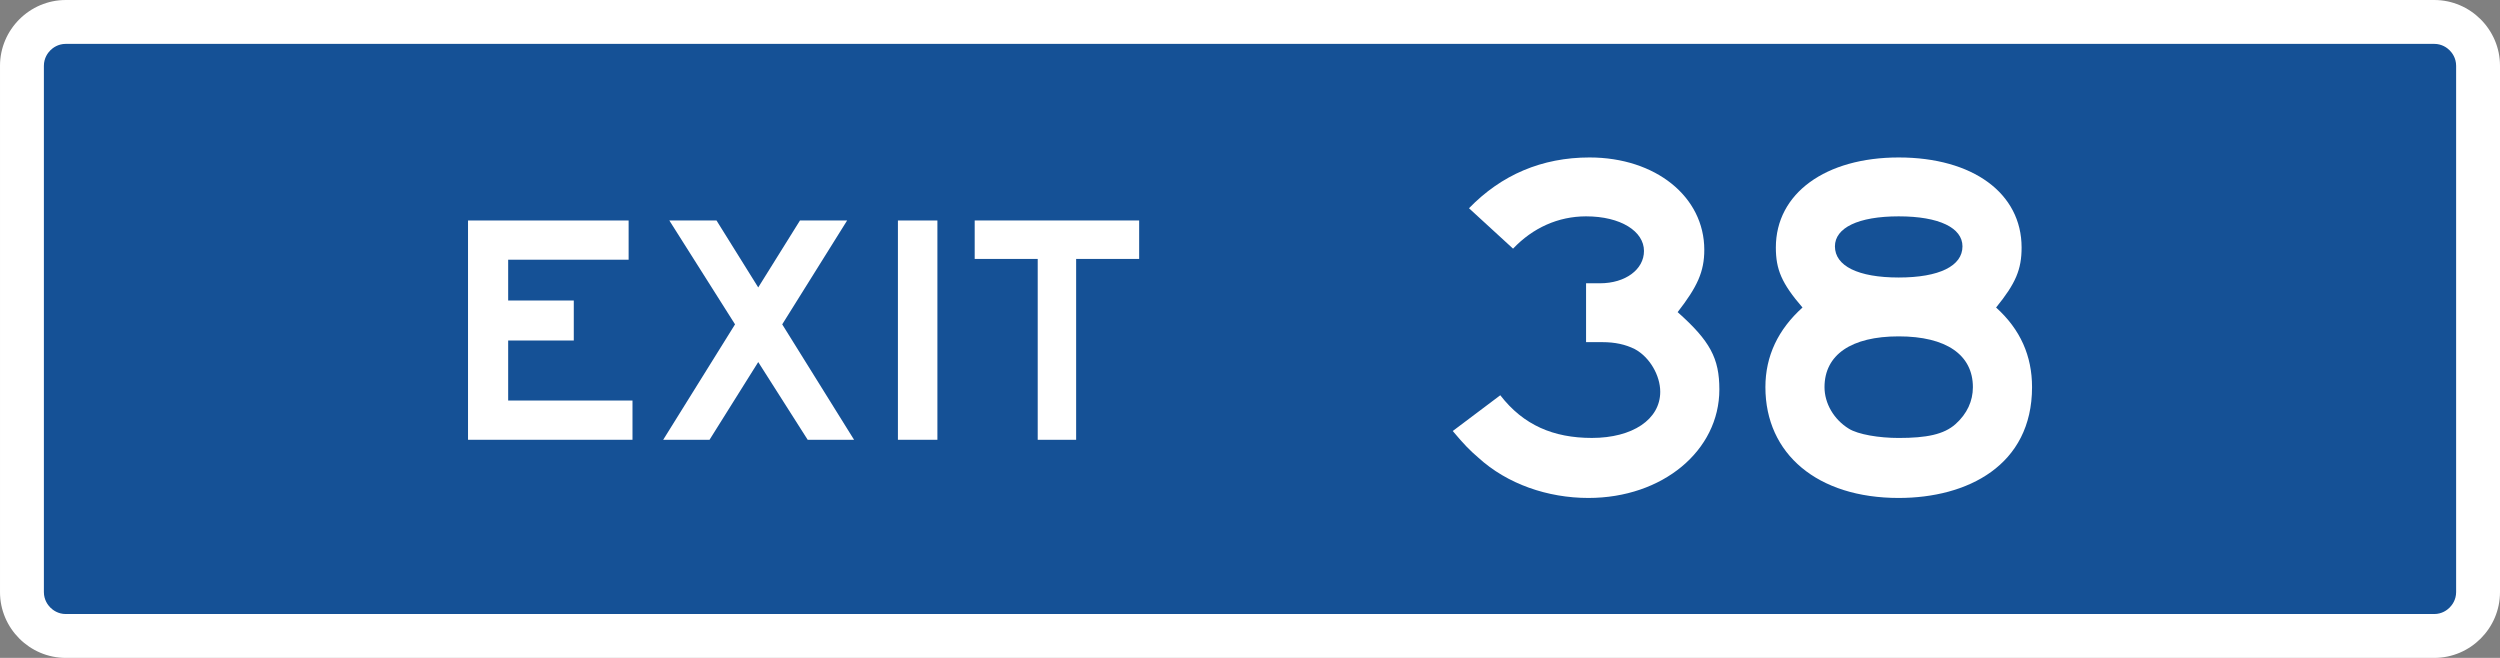 <?xml version="1.0" encoding="UTF-8" standalone="no"?>
<!-- Created with Inkscape (http://www.inkscape.org/) -->

<svg
   xmlns:dc="http://purl.org/dc/elements/1.1/"
   xmlns:cc="http://creativecommons.org/ns#"
   xmlns:rdf="http://www.w3.org/1999/02/22-rdf-syntax-ns#"
   xmlns:svg="http://www.w3.org/2000/svg"
   xmlns="http://www.w3.org/2000/svg"
   xmlns:sodipodi="http://sodipodi.sourceforge.net/DTD/sodipodi-0.dtd"
   xmlns:inkscape="http://www.inkscape.org/namespaces/inkscape"
   width="129.224"
   height="34.006"
   id="svg16727"
   version="1.1"
   inkscape:version="0.48.3.1 r9886"
   sodipodi:docname="New document 119">
  <rect width="100%" height="100%" fill="#808080" stroke="none"/>
  <defs
     id="defs16729" />
  <sodipodi:namedview
     id="base"
     pagecolor="#ffffff"
     bordercolor="#666666"
     borderopacity="1.0"
     inkscape:pageopacity="0.0"
     inkscape:pageshadow="2"
     inkscape:zoom="0.35"
     inkscape:cx="64.61188"
     inkscape:cy="17.003127"
     inkscape:document-units="px"
     inkscape:current-layer="layer1"
     showgrid="false"
     fit-margin-top="0"
     fit-margin-left="0"
     fit-margin-right="0"
     fit-margin-bottom="0"
     inkscape:window-width="451"
     inkscape:window-height="398"
     inkscape:window-x="25"
     inkscape:window-y="25"
     inkscape:window-maximized="0" />
  <g
     inkscape:label="Layer 1"
     inkscape:groupmode="layer"
     id="layer1"
     transform="translate(-310.388,-515.359)">
    <g
       id="g15768"
       transform="matrix(1.25,0,0,-1.25,439.612,545.964)">
      <path
         d="m 0,0 c 0,-1.497 -1.224,-2.721 -2.72,-2.721 l -97.938,0 c -1.496,0 -2.721,1.224 -2.721,2.721 l 0,21.763 c 0,1.496 1.225,2.721 2.721,2.721 l 97.938,0 C -1.224,24.484 0,23.259 0,21.763 L 0,0 z"
         style="fill:#ffffff;fill-opacity:1;fill-rule:nonzero;stroke:none"
         id="path15770"
         inkscape:connector-curvature="0" />
    </g>
    <g
       id="g15776"
       transform="matrix(1.25,0,0,-1.25,313.789,547.098)">
      <path
         d="m 0,0 c -0.322,0 -0.539,0.168 -0.639,0.268 -0.099,0.1 -0.267,0.316 -0.267,0.639 l 0,21.763 c 0,0.324 0.168,0.54 0.267,0.64 0.1,0.1 0.317,0.267 0.639,0.267 l 97.938,0 c 0.322,0 0.539,-0.167 0.638,-0.267 0.1,-0.1 0.268,-0.316 0.268,-0.64 l 0,-21.763 C 98.844,0.584 98.676,0.368 98.576,0.268 98.477,0.168 98.26,0 97.938,0 L 0,0 z"
         style="fill:#155196;fill-opacity:1;fill-rule:nonzero;stroke:none"
         id="path15778"
         inkscape:connector-curvature="0" />
    </g>
    <g
       id="g15780"
       transform="matrix(1.25,0,0,-1.25,334.58,538.091)">
      <path
         d="m 0,0 0,9.068 6.641,0 0,-1.622 -4.981,0 0,-1.687 2.713,0 0,-1.654 -2.713,0 0,-2.482 5.141,0 L 6.801,0 0,0 z"
         style="fill:#ffffff;fill-opacity:1;fill-rule:nonzero;stroke:none"
         id="path15782"
         inkscape:connector-curvature="0" />
    </g>
    <path
       d="m 356.801,526.756 2.041,0 0,11.335 -2.041,0 0,-11.335 z"
       style="fill:#ffffff;fill-opacity:1;fill-rule:nonzero;stroke:none"
       id="path15784"
       inkscape:connector-curvature="0" />
    <g
       id="g15786"
       transform="matrix(1.25,0,0,-1.25,366.013,528.744)">
      <path
         d="m 0,0 0,-7.478 -1.589,0 0,7.478 -2.606,0 0,1.591 6.801,0 L 2.606,0 0,0 z"
         style="fill:#ffffff;fill-opacity:1;fill-rule:nonzero;stroke:none"
         id="path15788"
         inkscape:connector-curvature="0" />
    </g>
    <g
       id="g15790"
       transform="matrix(1.25,0,0,-1.25,352.137,538.091)">
      <path
         d="M 0,0 -2.045,3.214 -4.059,0 l -1.916,0 2.971,4.773 -2.717,4.295 1.951,0 1.725,-2.768 1.726,2.768 1.95,0 L -1.053,4.773 1.918,0 0,0 z"
         style="fill:#ffffff;fill-opacity:1;fill-rule:nonzero;stroke:none"
         id="path15792"
         inkscape:connector-curvature="0" />
    </g>
    <g
       id="g15794"
       transform="matrix(1.25,0,0,-1.25,392.491,541.098)">
      <path
         d="m 0,0 c -1.678,0 -3.355,0.572 -4.555,1.67 -0.334,0.287 -0.574,0.525 -1.054,1.098 l 1.966,1.479 c 0.957,-1.24 2.206,-1.765 3.788,-1.765 1.677,0 2.826,0.763 2.826,1.909 0,0.668 -0.43,1.431 -1.053,1.765 C 1.533,6.348 1.102,6.443 0.574,6.443 l -0.67,0 0,2.434 0.575,0 c 1.054,0 1.82,0.573 1.82,1.336 0,0.811 -0.957,1.432 -2.395,1.432 -1.152,0 -2.205,-0.477 -3.019,-1.336 l -1.822,1.671 c 1.341,1.384 3.019,2.1 4.984,2.1 2.732,0 4.746,-1.623 4.746,-3.819 C 4.793,9.355 4.506,8.734 3.691,7.684 5.033,6.491 5.416,5.775 5.416,4.486 5.416,1.957 3.068,0 0,0"
         style="fill:#ffffff;fill-opacity:1;fill-rule:nonzero;stroke:none"
         id="path15796"
         inkscape:connector-curvature="0" />
    </g>
    <g
       id="g15798"
       transform="matrix(1.25,0,0,-1.25,408.531,526.542)">
      <path
         d="m 0,0 c -1.678,0 -2.637,-0.477 -2.637,-1.241 0,-0.811 0.959,-1.288 2.637,-1.288 1.68,0 2.637,0.477 2.637,1.288 C 2.637,-0.477 1.68,0 0,0 m 0,-4.963 c -1.965,0 -3.068,-0.764 -3.068,-2.1 0,-0.668 0.384,-1.337 1.008,-1.719 0.382,-0.238 1.246,-0.382 2.06,-0.382 1.15,0 1.869,0.144 2.35,0.573 0.48,0.43 0.718,0.955 0.718,1.528 0,1.336 -1.103,2.1 -3.068,2.1 m 0,-6.682 c -3.353,0 -5.512,1.813 -5.512,4.582 0,1.289 0.528,2.386 1.534,3.293 -0.864,1.002 -1.102,1.575 -1.102,2.482 0,2.243 2.061,3.723 5.08,3.723 3.068,0 5.082,-1.48 5.082,-3.723 0,-0.907 -0.24,-1.48 -1.055,-2.482 1.006,-0.907 1.487,-2.004 1.487,-3.293 0,-3.246 -2.684,-4.582 -5.514,-4.582"
         style="fill:#ffffff;fill-opacity:1;fill-rule:nonzero;stroke:none"
         id="path15800"
         inkscape:connector-curvature="0" />
    </g>
  </g>
</svg>
